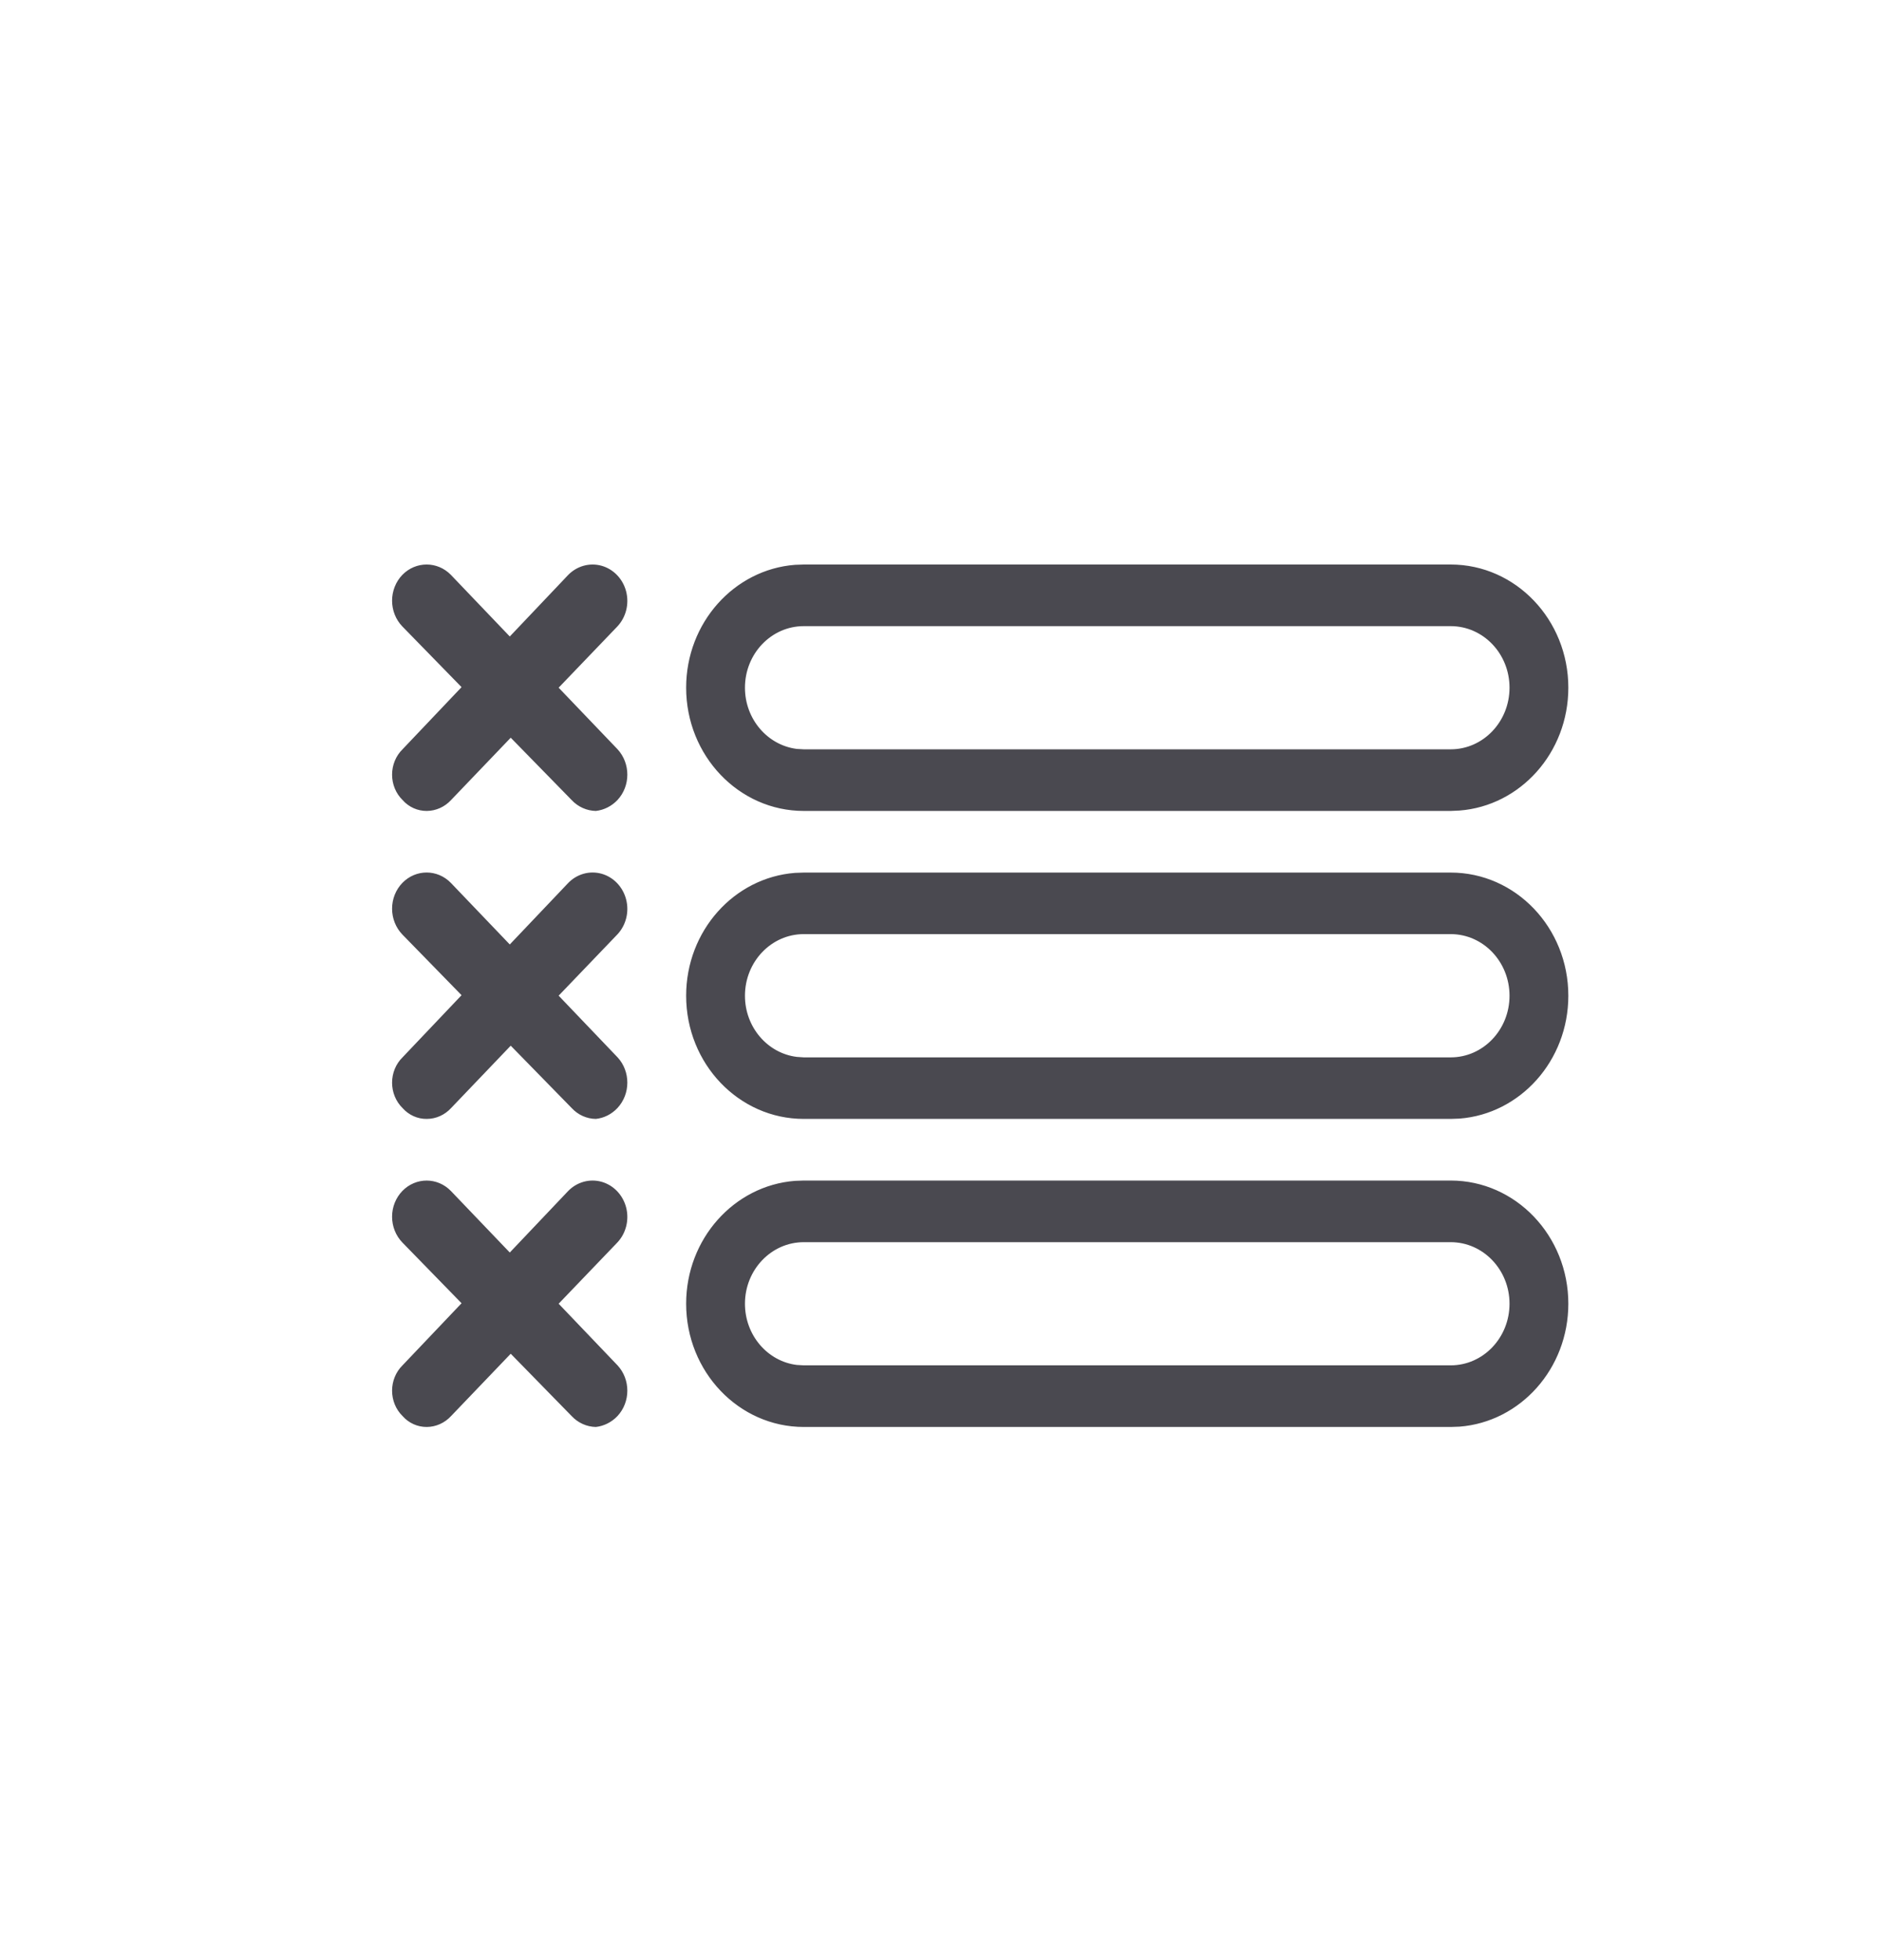 <svg width="24" height="25" viewBox="0 0 24 25" fill="none" xmlns="http://www.w3.org/2000/svg">
<path fill-rule="evenodd" clip-rule="evenodd" d="M18.5 15.057C19.328 15.057 20 15.761 20 16.628C20 17.457 19.388 18.136 18.612 18.196L18.5 18.2H10.25C9.422 18.2 8.75 17.496 8.75 16.628C8.75 15.8 9.362 15.121 10.138 15.061L10.25 15.057H18.5ZM5.75 15.19L6.501 15.975L7.243 15.193C7.355 15.076 7.519 15.03 7.672 15.073C7.824 15.116 7.944 15.241 7.985 15.401C8.026 15.562 7.982 15.733 7.87 15.85L7.124 16.628L7.874 17.413C8.042 17.593 8.042 17.881 7.874 18.061C7.8 18.139 7.703 18.188 7.599 18.2C7.483 18.198 7.371 18.148 7.29 18.061L6.513 17.266L5.752 18.061C5.671 18.149 5.559 18.199 5.443 18.2C5.326 18.201 5.213 18.151 5.134 18.061C5.048 17.977 5 17.86 5 17.737C5 17.615 5.048 17.497 5.134 17.413L5.886 16.622L5.131 15.847C5.047 15.76 5 15.642 5 15.518C5 15.395 5.047 15.277 5.131 15.19C5.303 15.013 5.578 15.013 5.75 15.19ZM18.5 15.843H10.25C9.836 15.843 9.5 16.195 9.5 16.628C9.5 17.032 9.79 17.364 10.162 17.409L10.25 17.414H18.5C18.914 17.414 19.25 17.062 19.25 16.628C19.25 16.195 18.914 15.843 18.5 15.843ZM18.5 11.129C19.328 11.129 20 11.832 20 12.7C20 13.528 19.388 14.207 18.612 14.267L18.5 14.271H10.25C9.422 14.271 8.75 13.568 8.75 12.7C8.75 11.871 9.362 11.193 10.138 11.133L10.25 11.129H18.5ZM5.75 11.261L6.501 12.046L7.243 11.265C7.355 11.147 7.519 11.101 7.672 11.144C7.824 11.187 7.944 11.312 7.985 11.473C8.026 11.633 7.982 11.804 7.87 11.921L7.124 12.699L7.874 13.484C8.042 13.664 8.042 13.952 7.874 14.132C7.8 14.211 7.703 14.26 7.599 14.271C7.483 14.27 7.371 14.22 7.29 14.132L6.513 13.337L5.752 14.133C5.671 14.221 5.559 14.271 5.443 14.271C5.326 14.273 5.213 14.222 5.134 14.133C5.048 14.049 5 13.931 5 13.809C5 13.686 5.048 13.569 5.134 13.485L5.886 12.693L5.131 11.919C5.047 11.832 5 11.713 5 11.59C5 11.466 5.047 11.348 5.131 11.261C5.303 11.084 5.578 11.084 5.75 11.261ZM18.5 11.914H10.25C9.836 11.914 9.5 12.266 9.5 12.7C9.5 13.103 9.79 13.435 10.162 13.48L10.25 13.486H18.5C18.914 13.486 19.25 13.134 19.25 12.7C19.25 12.266 18.914 11.914 18.5 11.914ZM18.5 7.2C19.328 7.2 20 7.904 20 8.771C20 9.6 19.388 10.278 18.612 10.338L18.5 10.343H10.25C9.422 10.343 8.75 9.639 8.75 8.771C8.75 7.943 9.362 7.264 10.138 7.204L10.25 7.2H18.5ZM5.75 7.332L6.501 8.118L7.243 7.336C7.355 7.219 7.519 7.173 7.672 7.216C7.824 7.259 7.944 7.384 7.985 7.544C8.026 7.705 7.982 7.876 7.87 7.993L7.124 8.771L7.874 9.555C8.042 9.736 8.042 10.024 7.874 10.204C7.8 10.282 7.703 10.331 7.599 10.343C7.483 10.341 7.371 10.291 7.29 10.204L6.513 9.409L5.752 10.204C5.671 10.292 5.559 10.342 5.443 10.343C5.326 10.344 5.213 10.294 5.134 10.204C5.048 10.12 5 10.003 5 9.88C5 9.758 5.048 9.64 5.134 9.556L5.886 8.764L5.131 7.99C5.047 7.903 5 7.785 5 7.661C5 7.538 5.047 7.419 5.131 7.332C5.303 7.156 5.578 7.156 5.75 7.332ZM18.5 7.986H10.25C9.836 7.986 9.5 8.337 9.5 8.771C9.5 9.174 9.79 9.506 10.162 9.552L10.25 9.557H18.5C18.914 9.557 19.25 9.205 19.25 8.771C19.25 8.337 18.914 7.986 18.5 7.986Z" fill="#4A4950"/>
</svg>
